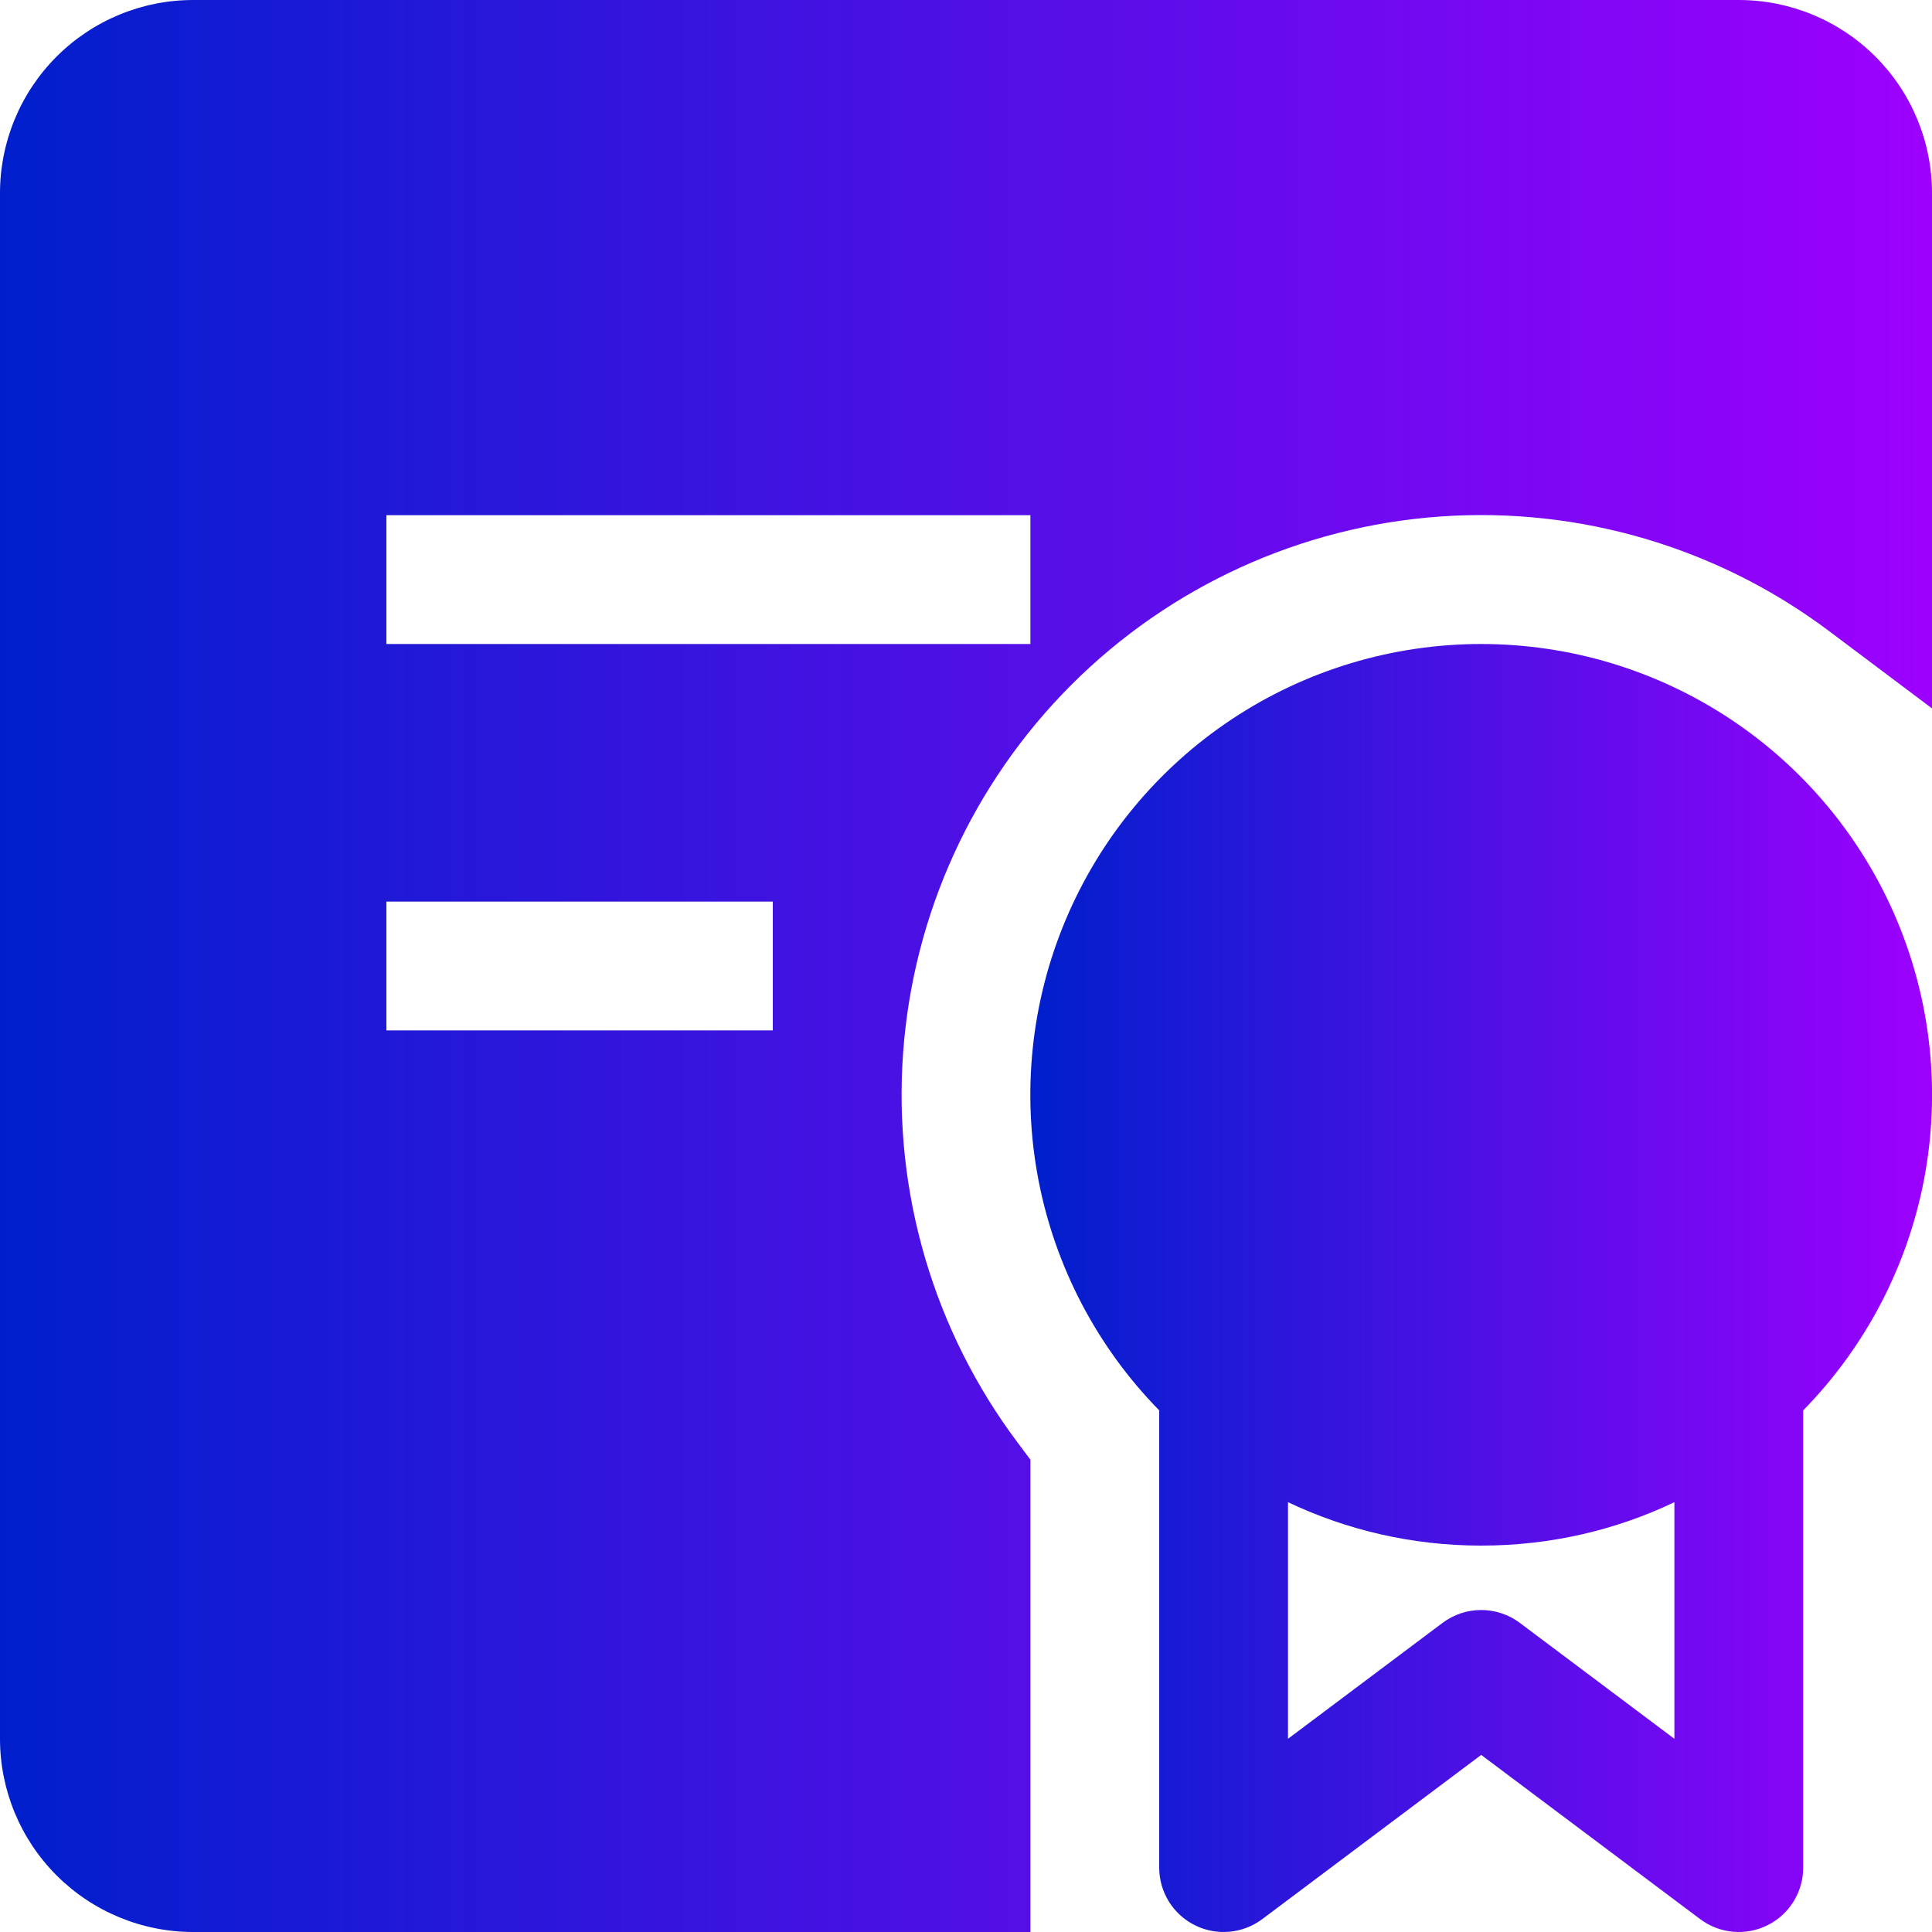 <svg width="173" height="173" viewBox="0 0 173 173" fill="none" xmlns="http://www.w3.org/2000/svg">
<g clip-path="url(#clip0_782_359)">
<path fill-rule="evenodd" clip-rule="evenodd" d="M0 17.3C0 12.712 1.823 8.311 5.067 5.067C8.311 1.823 12.712 0 17.3 0L155.7 0C160.288 0 164.689 1.823 167.933 5.067C171.177 8.311 173 12.712 173 17.3V63.433L163.773 56.502C153.779 49.006 141.416 45.367 128.954 46.252C116.493 47.138 104.768 52.489 95.934 61.323C87.1 70.157 81.749 81.881 80.864 94.343C79.978 106.804 83.618 119.167 91.113 129.162L92.267 130.707V173H17.3C12.712 173 8.311 171.177 5.067 167.933C1.823 164.689 0 160.288 0 155.7L0 17.3ZM92.267 57.667H34.6V46.133H92.267V57.667ZM34.6 92.267H69.2V80.733H34.6V92.267Z" fill="url(#paint0_linear_782_359)"/>
<path fill-rule="evenodd" clip-rule="evenodd" d="M132.633 57.667C124.683 57.666 116.91 60.012 110.289 64.411C103.667 68.811 98.492 75.067 95.412 82.397C92.333 89.726 91.486 97.801 92.978 105.61C94.47 113.418 98.235 120.613 103.8 126.29V167.233C103.8 168.304 104.098 169.354 104.661 170.265C105.224 171.176 106.03 171.912 106.988 172.391C107.946 172.87 109.018 173.073 110.085 172.977C111.151 172.881 112.17 172.489 113.027 171.847L132.633 157.142L152.24 171.847C153.097 172.489 154.116 172.881 155.182 172.977C156.249 173.073 157.321 172.87 158.279 172.391C159.237 171.912 160.042 171.176 160.605 170.265C161.168 169.354 161.467 168.304 161.467 167.233V126.29C167.032 120.613 170.796 113.418 172.288 105.61C173.78 97.801 172.934 89.726 169.854 82.397C166.775 75.067 161.6 68.811 154.978 64.411C148.356 60.012 140.583 57.666 132.633 57.667ZM115.333 155.7V134.513C120.581 137.004 126.44 138.4 132.633 138.4C138.827 138.4 144.686 137.016 149.933 134.513V155.7L136.093 145.32C135.095 144.571 133.881 144.167 132.633 144.167C131.386 144.167 130.172 144.571 129.173 145.32L115.333 155.7Z" fill="url(#paint1_linear_782_359)"/>
</g>
<defs>
<linearGradient id="paint0_linear_782_359" x1="0" y1="86.5" x2="173" y2="86.5" gradientUnits="userSpaceOnUse">
<stop stop-color="#001FCC"/>
<stop offset="1" stop-color="#9D00FF"/>
</linearGradient>
<linearGradient id="paint1_linear_782_359" x1="92.261" y1="115.333" x2="173.006" y2="115.333" gradientUnits="userSpaceOnUse">
<stop stop-color="#001FCC"/>
<stop offset="1" stop-color="#9D00FF"/>
</linearGradient>
<clipPath id="clip0_782_359">
<rect width="173" height="173" fill="white"/>
</clipPath>
</defs>
</svg>
